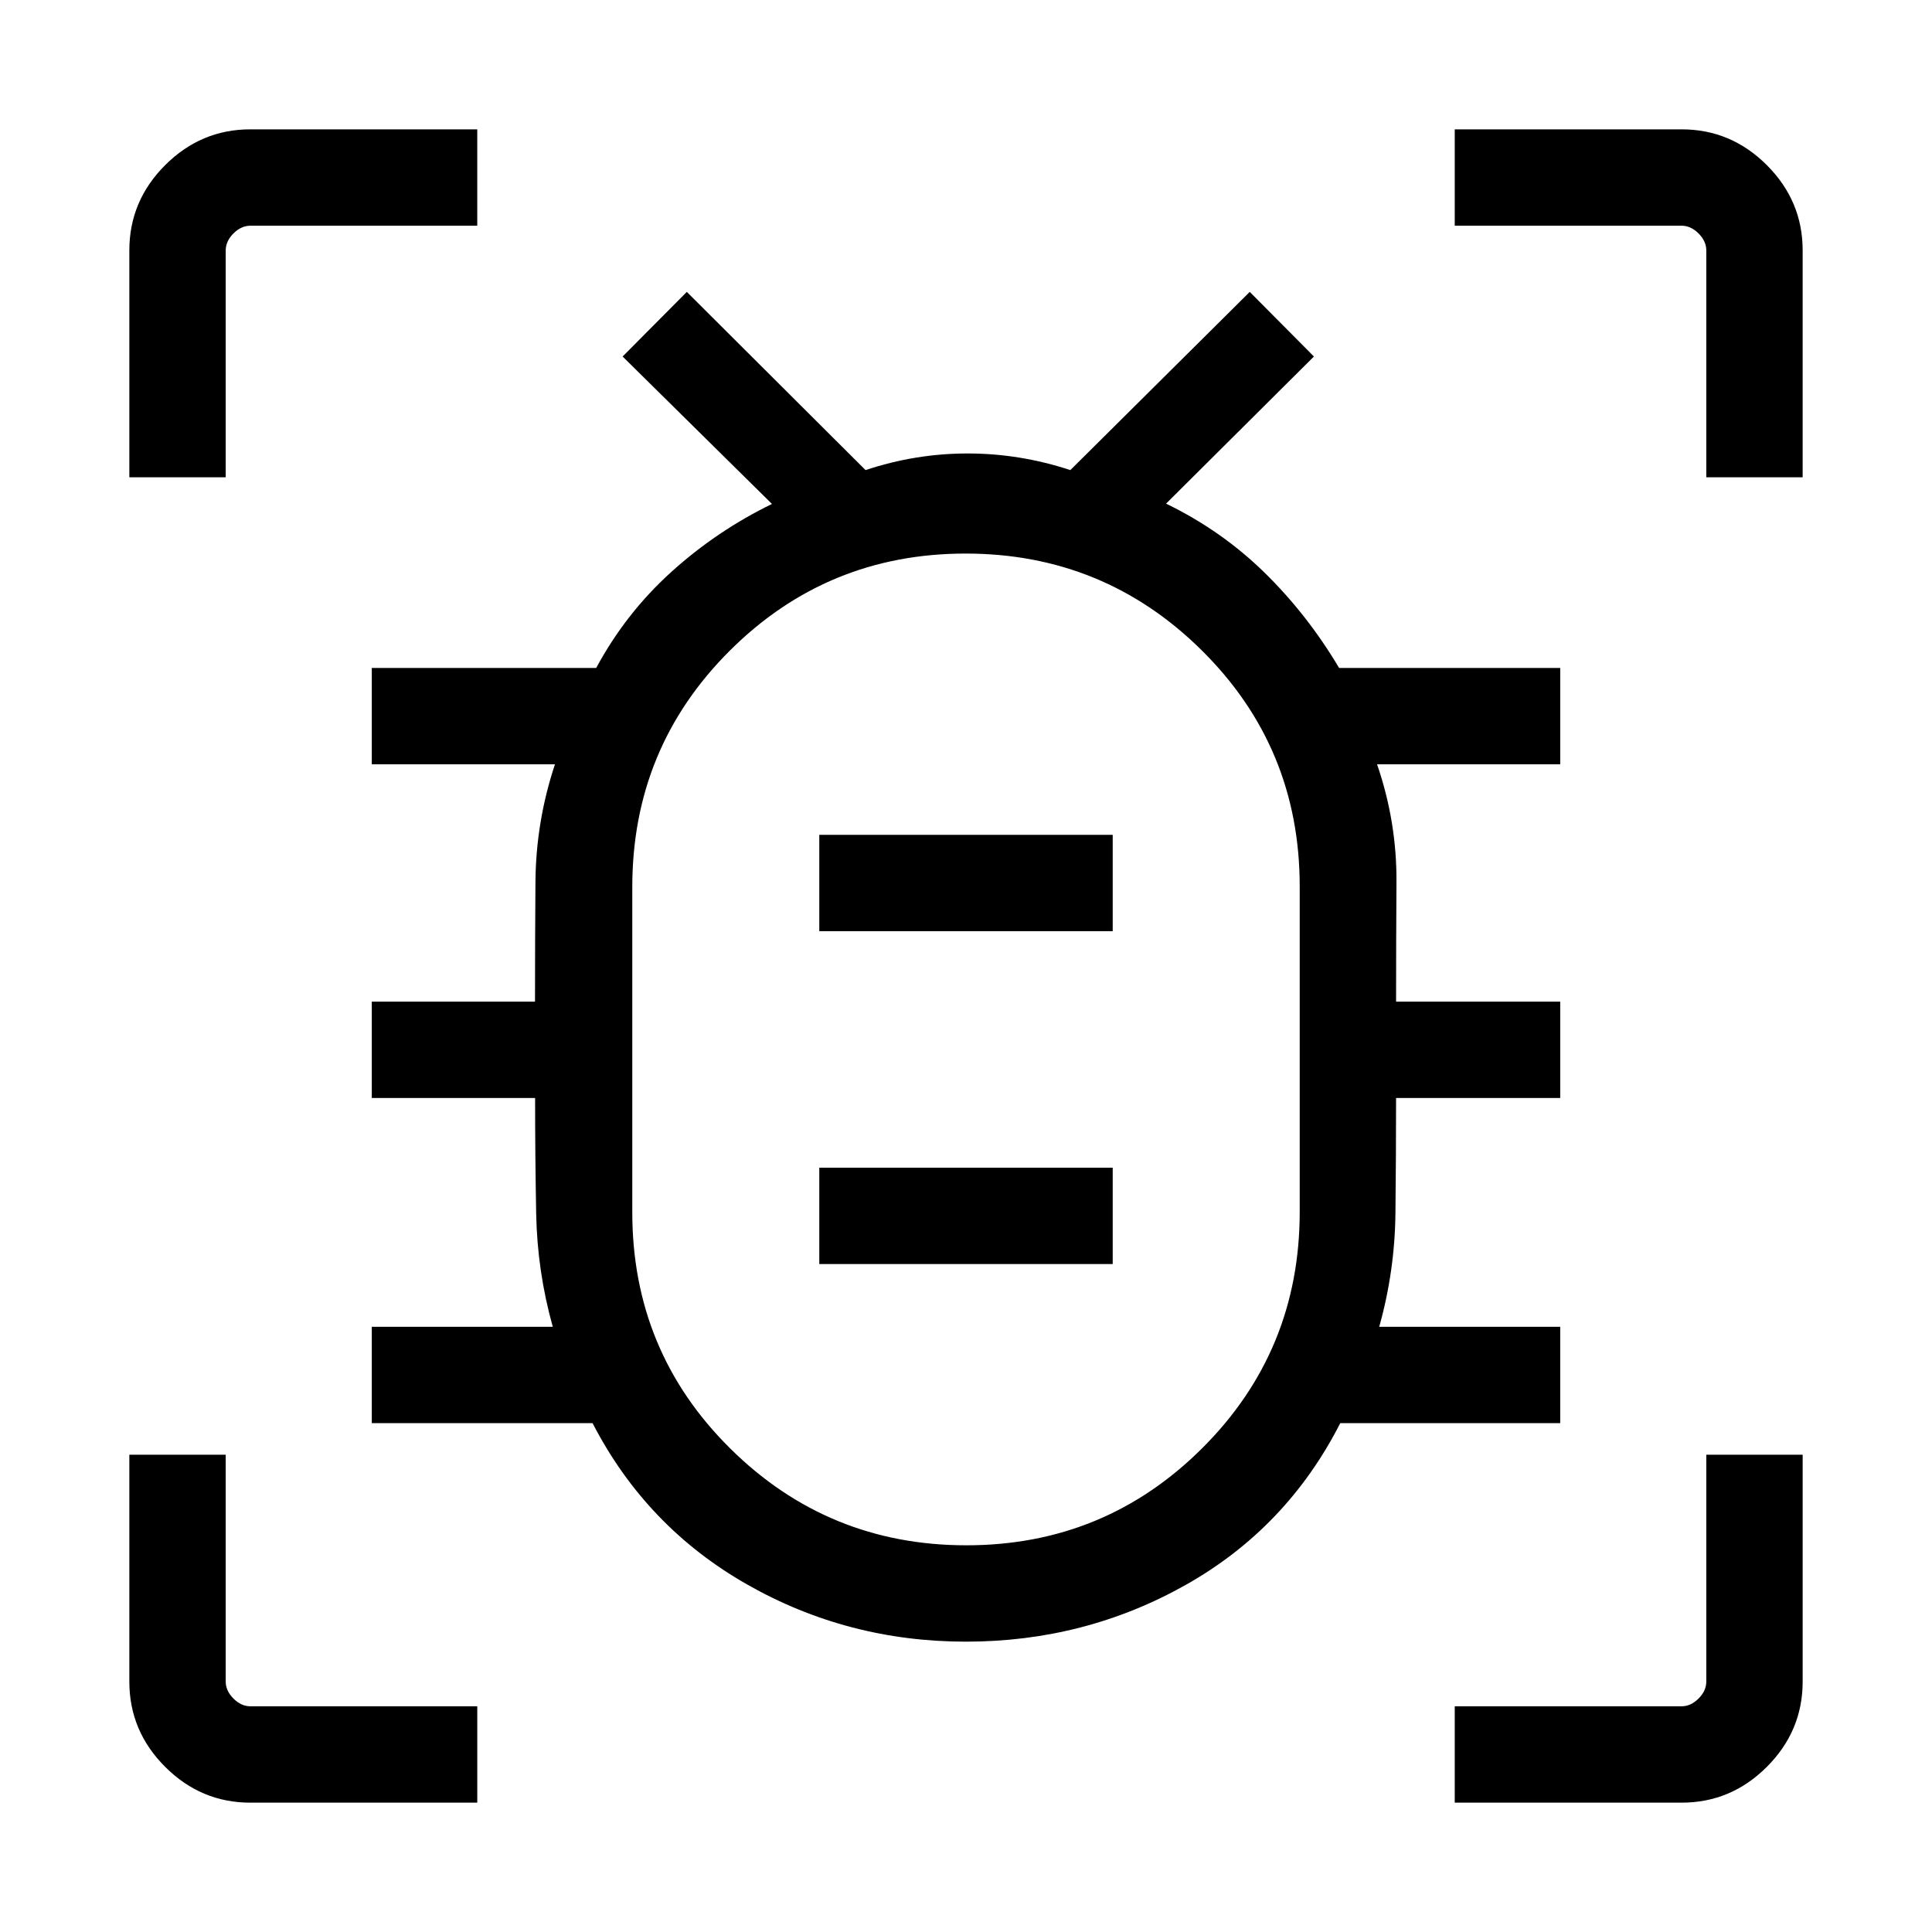 <svg xmlns="http://www.w3.org/2000/svg" height="40" viewBox="0 -960 960 960" width="40"><path d="M480.19-192.15q68.81 0 117.22-48.29t48.41-117.38v-161.69q0-69.09-48.6-117.26-48.61-48.17-117.41-48.17-68.81 0-117.22 48.29t-48.41 117.38v161.69q0 69.09 48.6 117.26 48.61 48.17 117.41 48.17ZM407.1-331.9h145.8v-47.88H407.1v47.88Zm0-165.41h145.8v-47.88H407.1v47.88ZM480-438.6h.21-.21.21-.21.21-.21.21-.21Zm-.02 294.33q-58.89 0-108.9-28.51-50.01-28.5-76.64-80.07h-109.7v-47.88h89.93q-7.72-27.56-8.25-56.33-.53-28.77-.53-57.34h-81.15v-47.88h81.1q0-29.51.22-59.46t9.69-58.48h-91.01v-47.88h111.51q14.66-27.2 37.24-47.64 22.58-20.44 50.09-33.85l-74.21-73.26 31.9-32.11 88.81 88.55q24.82-8.26 50.75-8.26 25.94 0 51.01 8.26l89.15-88.55 31.89 32.11-73.47 73.11q27.61 13.39 48.93 34.28t37.05 47.36h109.87v47.88h-91.01q9.83 28.53 9.64 58.56-.19 30.04-.19 59.38h81.56v47.88H693.7q0 28.86-.32 57.48-.33 28.63-8.05 56.19h89.93v47.88H665.97q-26.53 52.03-76.67 80.31-50.13 28.27-109.32 28.27ZM64.27-722.85v-112.76q0-24.53 17.79-42.33 17.8-17.79 42.33-17.79h112.76v47.88H124.46q-4.61 0-8.46 3.85-3.85 3.85-3.85 8.46v112.69H64.27ZM237.15-64.27H124.39q-24.53 0-42.33-17.79-17.79-17.8-17.79-42.33v-112.76h47.88v112.69q0 4.61 3.85 8.46 3.85 3.85 8.46 3.85h112.69v47.88Zm485.7 0v-47.88h112.69q4.61 0 8.46-3.85 3.85-3.85 3.85-8.46v-112.69h47.88v112.76q0 24.53-17.79 42.33-17.8 17.79-42.33 17.79H722.85Zm125-658.58v-112.69q0-4.61-3.85-8.46-3.85-3.85-8.46-3.85H722.85v-47.88h112.76q24.53 0 42.33 17.79 17.79 17.8 17.79 42.33v112.76h-47.88Z"/></svg>